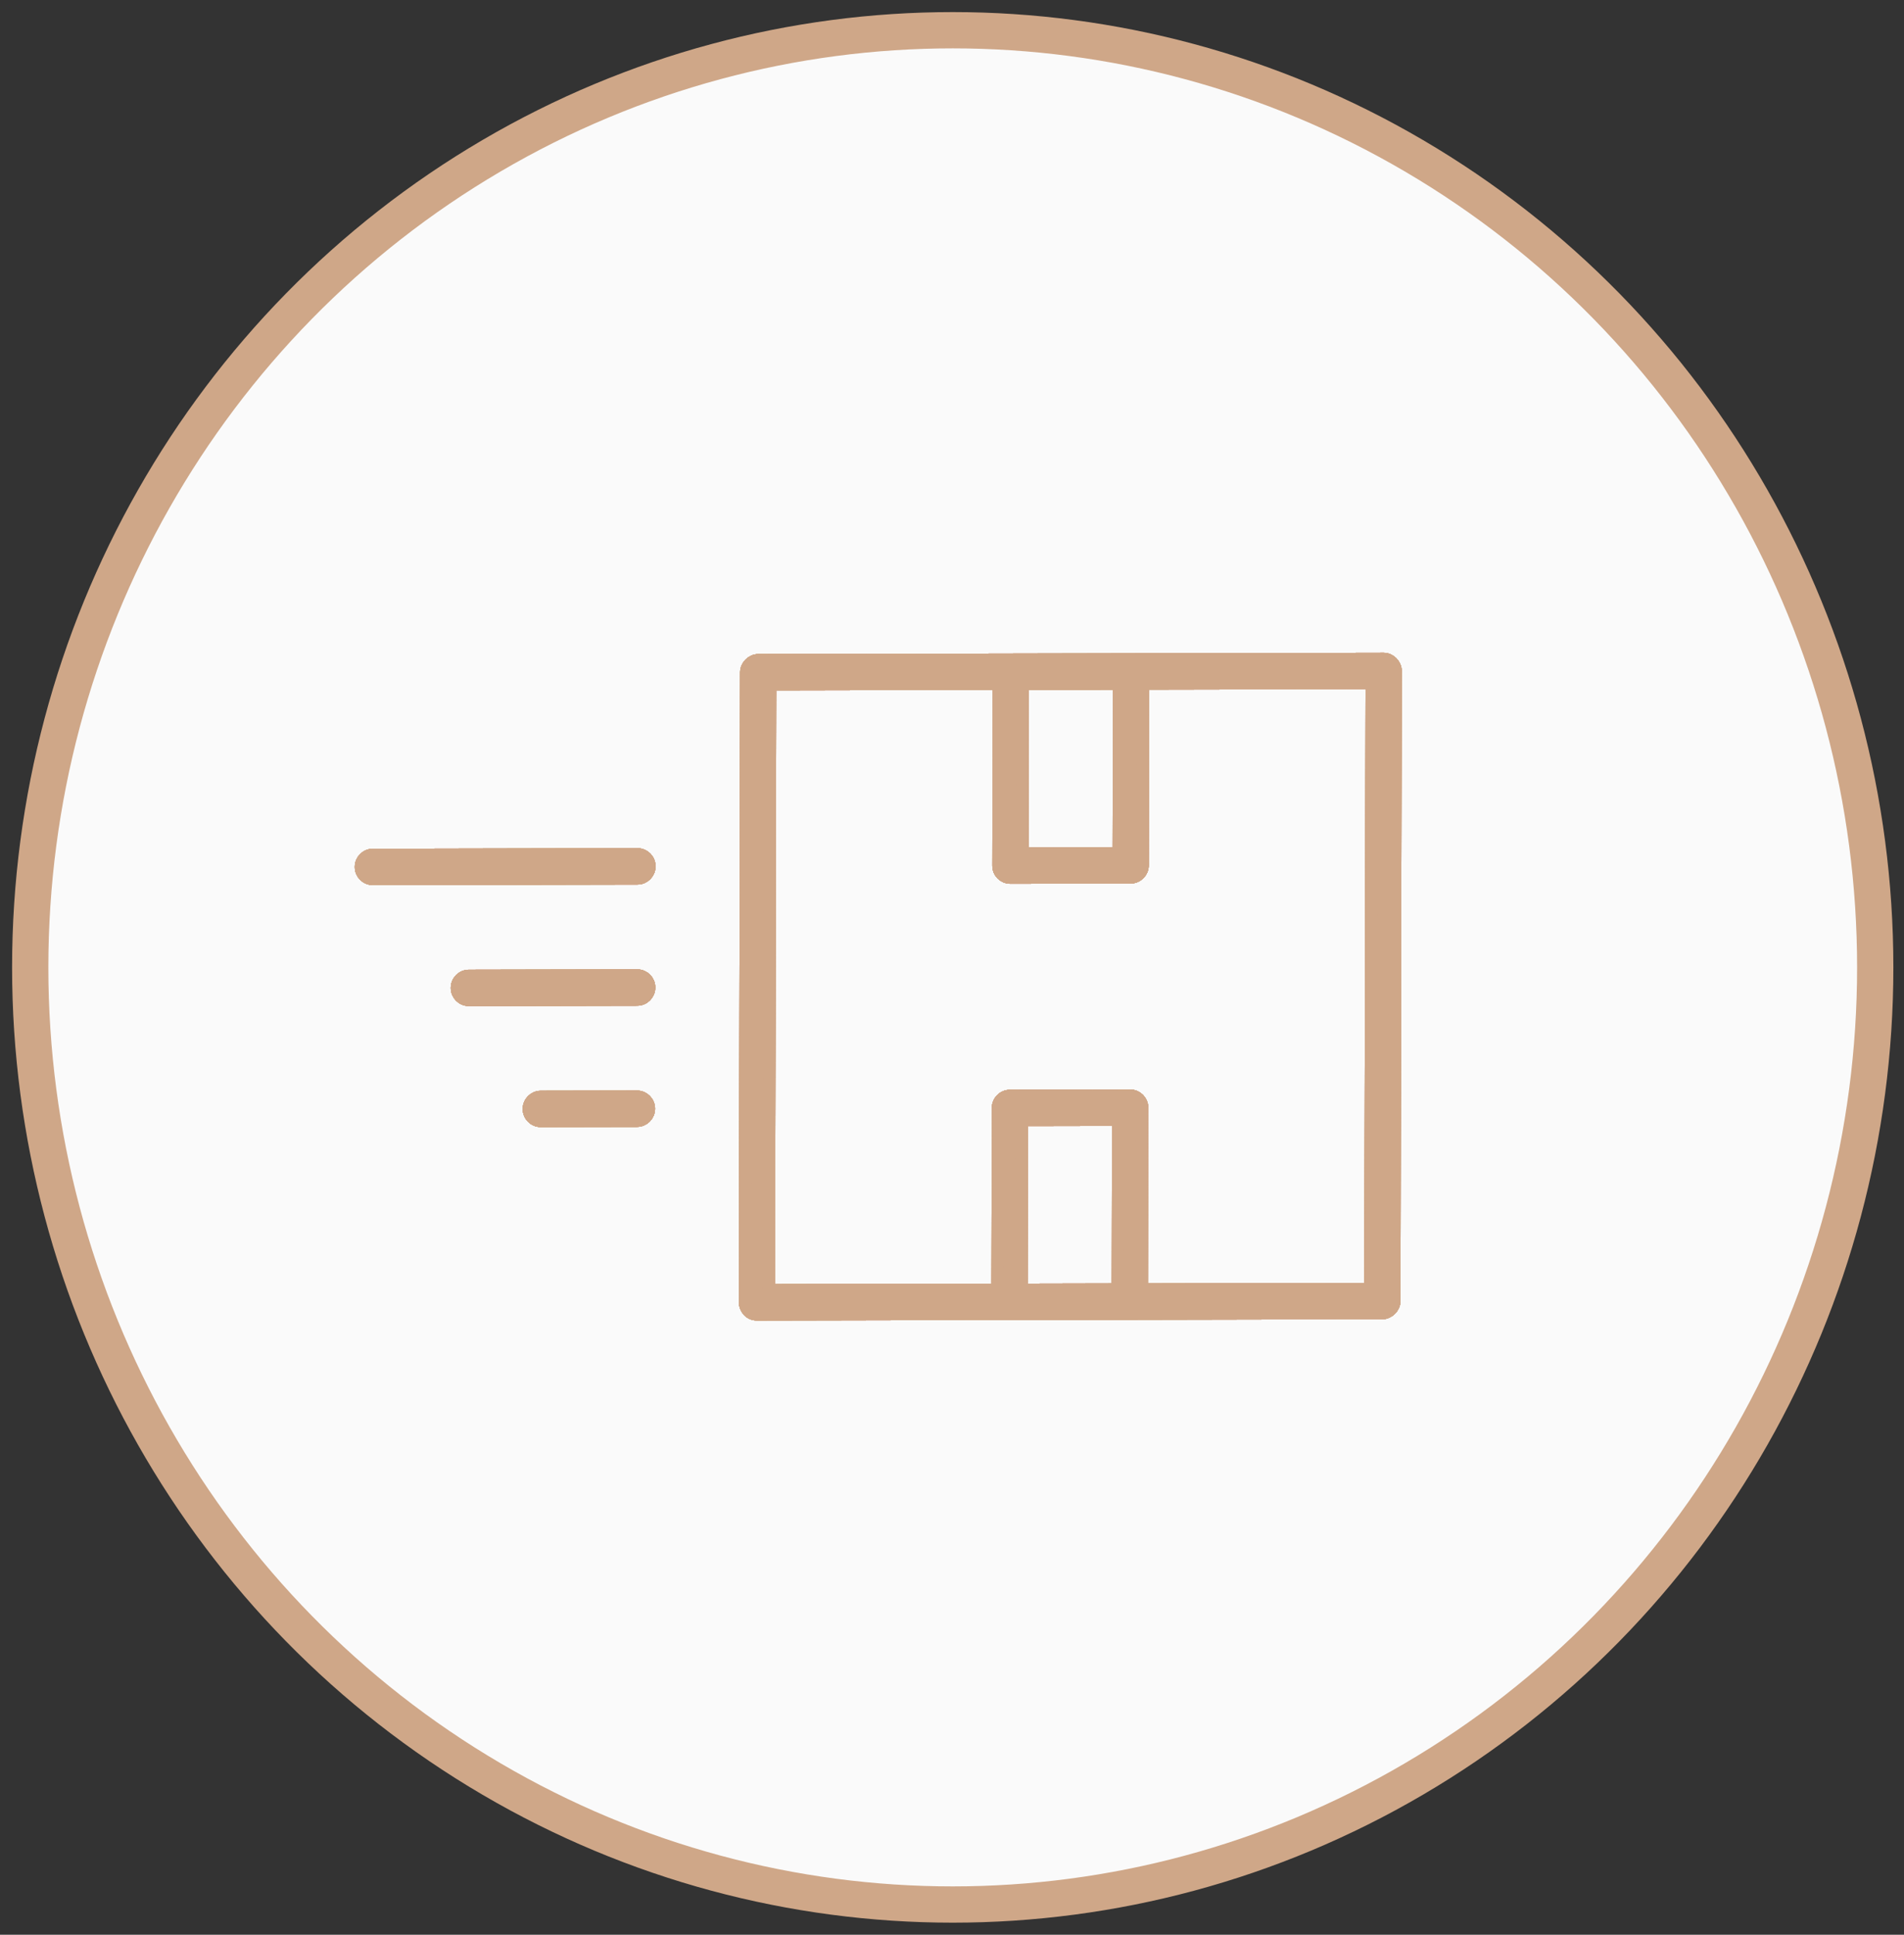 <?xml version="1.0" encoding="UTF-8"?>
<svg width="63px" height="64px" viewBox="0 0 63 64" version="1.1" xmlns="http://www.w3.org/2000/svg" xmlns:xlink="http://www.w3.org/1999/xlink">
    <rect x="0" y="0" width="63" height="64" fill="#333333" stroke="none"/>
    <!-- Generator: Sketch 46.2 (44496) - http://www.bohemiancoding.com/sketch -->
    <title>Group 7</title>
    <desc>Created with Sketch.</desc>
    <defs>
        <path d="M21.825,22.499 C21.624,22.553 21.49,22.787 21.544,22.99 L26.897,43.134 C26.946,43.3 27.129,43.484 27.384,43.418 L47.365,38.02 C47.566,37.966 47.7,37.732 47.646,37.529 L42.292,17.385 C42.238,17.182 42.006,17.047 41.805,17.101 L21.825,22.499 Z M22.415,23.17 L29.715,21.198 L31.26,27.009 C31.317,27.222 31.535,27.349 31.747,27.292 L35.589,26.254 C35.801,26.197 35.927,25.977 35.871,25.763 L34.326,19.952 L41.627,17.98 L46.774,37.349 L39.474,39.322 L37.93,33.511 C37.873,33.297 37.655,33.17 37.442,33.227 L33.6,34.265 C33.388,34.322 33.262,34.542 33.319,34.756 L34.863,40.567 L27.563,42.539 L22.415,23.17 L22.415,23.17 Z M30.484,20.99 L33.558,20.16 L34.999,25.583 L31.925,26.414 L30.484,20.99 Z M11.177,32.019 C10.964,32.076 10.838,32.296 10.895,32.51 C10.952,32.724 11.17,32.851 11.382,32.794 L19.836,30.51 C20.048,30.453 20.174,30.233 20.117,30.019 C20.06,29.805 19.842,29.678 19.63,29.735 L11.177,32.019 L11.177,32.019 Z M15.28,35.062 C15.068,35.12 14.942,35.339 14.999,35.553 C15.056,35.767 15.274,35.894 15.486,35.837 L20.865,34.384 C21.077,34.327 21.203,34.107 21.146,33.893 C21.09,33.679 20.871,33.552 20.659,33.609 L15.28,35.062 L15.28,35.062 Z M18.615,38.313 C18.403,38.371 18.277,38.591 18.334,38.805 C18.391,39.018 18.609,39.145 18.821,39.088 L21.895,38.258 C22.107,38.2 22.233,37.98 22.176,37.767 C22.119,37.553 21.901,37.426 21.689,37.483 L18.615,38.313 Z M34.19,34.936 L37.264,34.106 L38.706,39.529 L35.632,40.36 L34.19,34.936 L34.19,34.936 Z" id="path-1"></path>
    </defs>
    <g id="Welcome-Page" stroke="none" stroke-width="1" fill="none" fill-rule="evenodd">
        <g id="Buy-Page" transform="translate(-122, -1226)" stroke="#CFA788">
            <g id="Group-7" transform="translate(123, 1227)">
                <ellipse id="Oval-2-Copy-10" stroke-width="1.2" fill="#FAFAFA" cx="30.524" cy="31" rx="30.524" ry="31"></ellipse>
                <g id="Shape-Copy-3" fill-rule="nonzero" transform="translate(29.27, 30.261) rotate(-345) translate(-29.27, -30.261) " stroke-width="0.4">
                    <use fill="#CFA788" fill-rule="evenodd" xlink:href="#path-1"></use>
                    <use xlink:href="#path-1"></use>
                    <use xlink:href="#path-1"></use>
                    <use xlink:href="#path-1"></use>
                    <use xlink:href="#path-1"></use>
                    <use xlink:href="#path-1"></use>
                    <use xlink:href="#path-1"></use>
                </g>
            </g>
        </g>
    </g>
</svg>